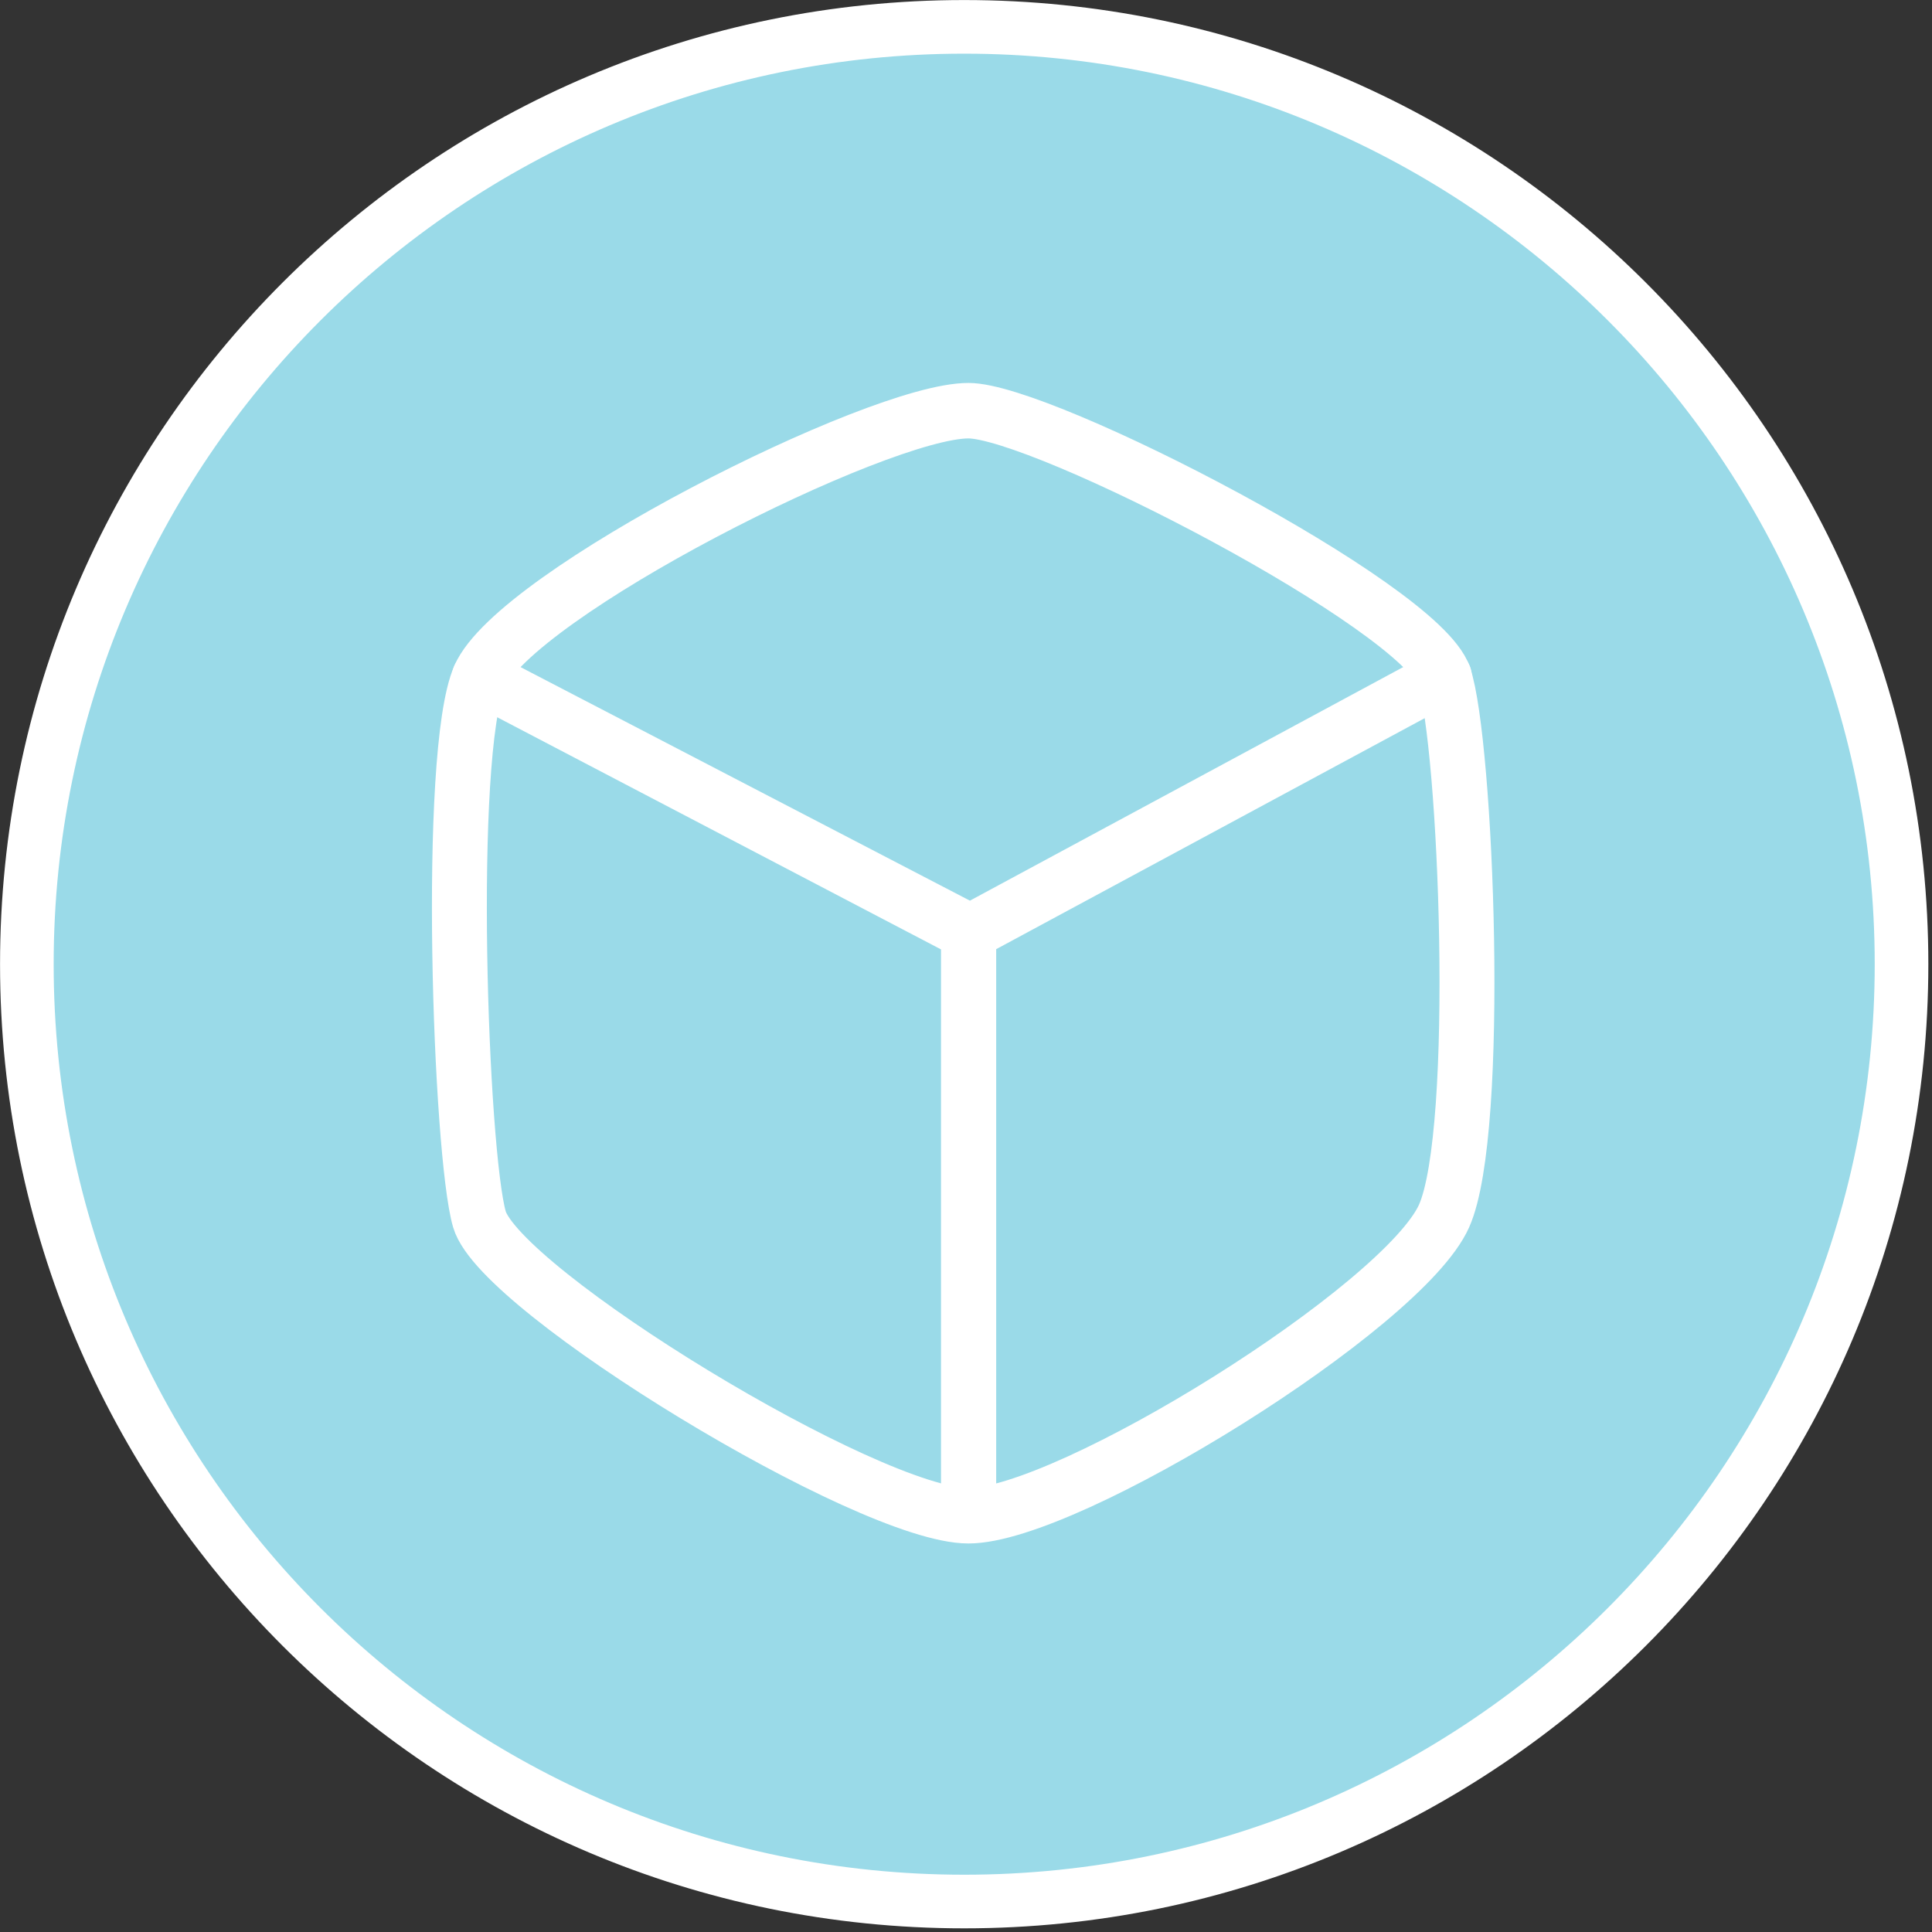 <?xml version="1.0" encoding="UTF-8" standalone="no"?>
<!DOCTYPE svg PUBLIC "-//W3C//DTD SVG 1.1//EN" "http://www.w3.org/Graphics/SVG/1.1/DTD/svg11.dtd">
<svg width="100%" height="100%" viewBox="0 0 438 438" version="1.1" xmlns="http://www.w3.org/2000/svg" xmlns:xlink="http://www.w3.org/1999/xlink" xml:space="preserve" xmlns:serif="http://www.serif.com/" style="fill-rule:evenodd;clip-rule:evenodd;stroke-linecap:round;stroke-linejoin:round;stroke-miterlimit:1.5;">
    <rect x="0" y="0" width="438" height="438" fill="#333333" stroke="none"/>
    <g transform="matrix(1.055,0,0,1.055,-29.951,-29.203)">
        <circle cx="235.584" cy="234.875" r="201.424" style="fill:rgb(154,218,232);"/>
    </g>
    <g transform="matrix(1.055,0,0,1.055,-29.951,-29.203)">
        <path d="M235.584,27.69C349.933,27.69 442.769,120.526 442.769,234.875C442.769,349.223 349.933,442.06 235.584,442.06C121.236,442.06 28.399,349.223 28.399,234.875C28.399,120.526 121.236,27.69 235.584,27.69ZM235.584,39.213C127.595,39.213 39.922,126.886 39.922,234.875C39.922,342.864 127.595,430.537 235.584,430.537C343.573,430.537 431.246,342.864 431.246,234.875C431.246,126.886 343.573,39.213 235.584,39.213Z" style="fill:white;"/>
    </g>
    <g id="Lego" transform="matrix(0.972,0,0,0.972,6.076,6.076)">
        <g>
            <g transform="matrix(5.902,0,0,5.962,-992.608,-1758.5)">
                <path d="M205.394,309.969C208.328,309.969 223.246,317.61 224.19,320.364C225.063,322.916 225.691,338.141 224.19,341.474C222.584,345.038 209.332,353.2 205.394,353.2C201.456,353.2 186.895,344.405 186.069,341.604C185.316,339.053 184.748,323.4 186.069,320.386C187.496,317.128 201.811,309.969 205.394,309.969Z" style="fill:none;stroke:white;stroke-width:2.17px;"/>
            </g>
            <g transform="matrix(5.384,0,0,5.384,-852.474,-1588.86)">
                <path d="M219.738,323.245L199.134,334.352L177.949,323.27L199.134,334.281L199.134,359.606" style="fill:none;stroke:white;stroke-width:2.39px;"/>
            </g>
        </g>
    </g>
</svg>

